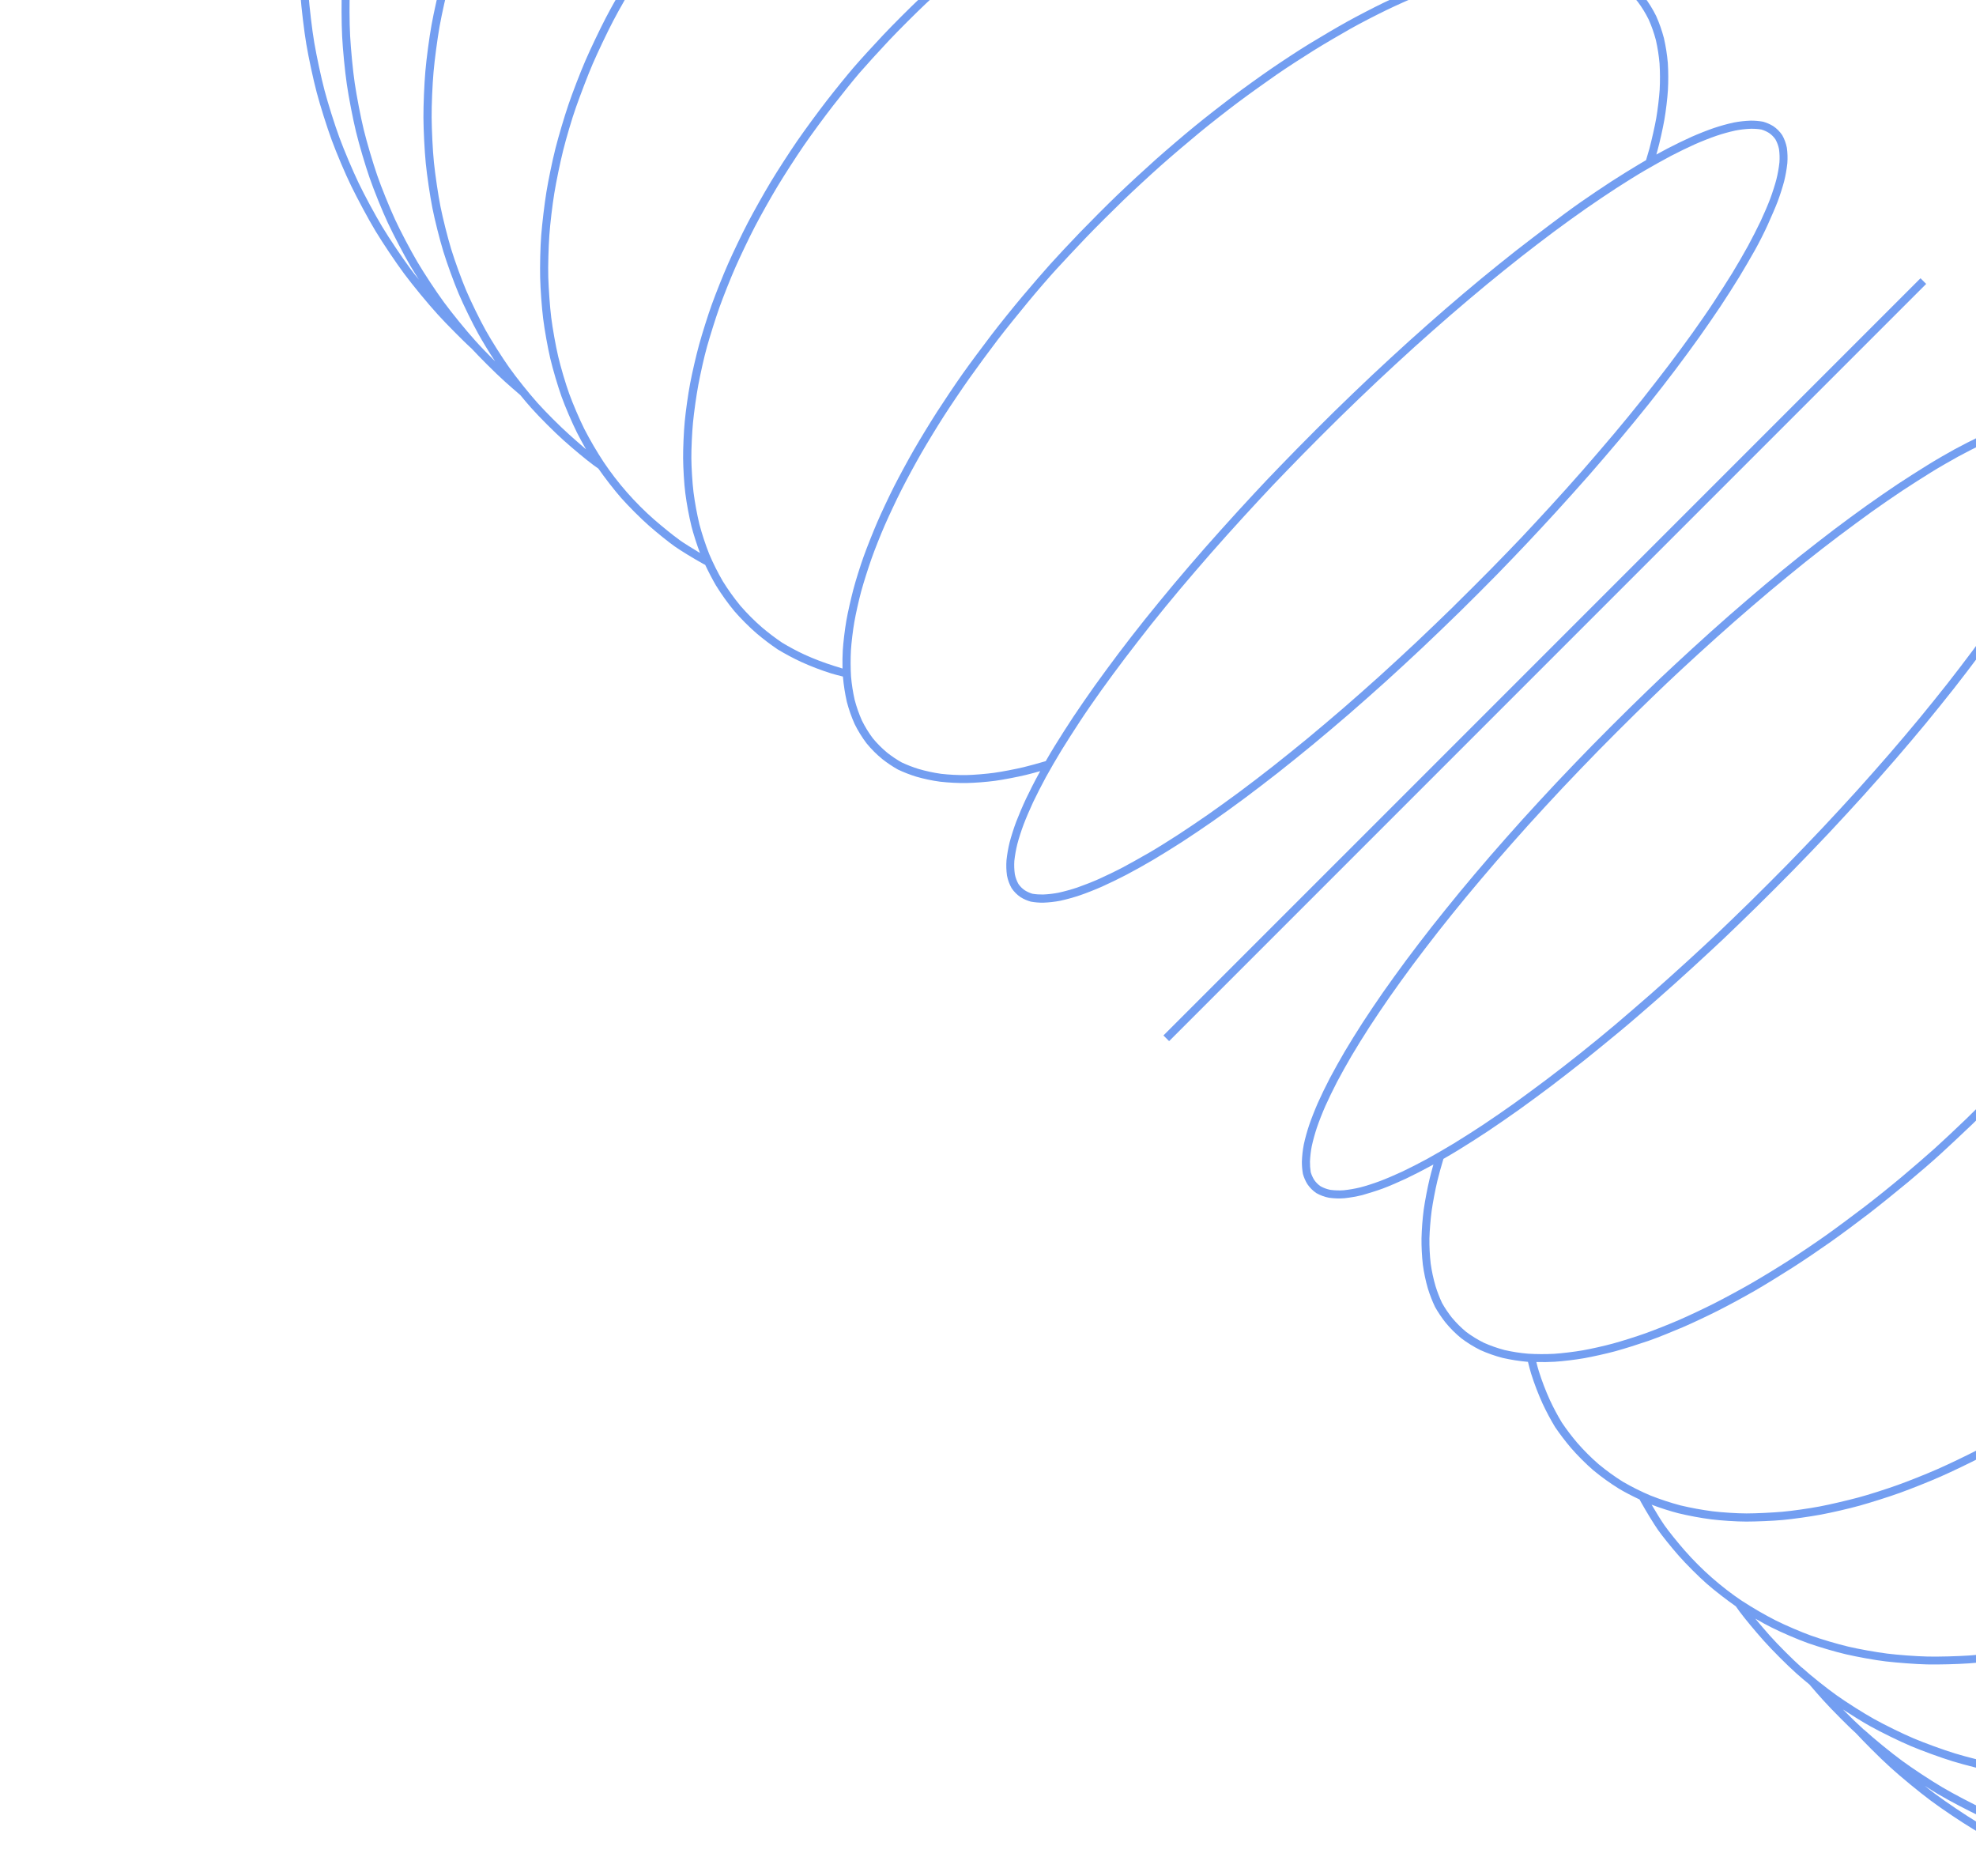 <svg width="375" height="356" viewBox="0 0 375 356" fill="none" xmlns="http://www.w3.org/2000/svg">
<g clip-path="url(#clip0_105_10077)">
<path d="M502.873 327.744C504.747 325.684 507.596 322.231 509.23 320.044C510.863 317.858 513.331 314.204 514.724 311.907C516.116 309.609 518.204 305.79 519.355 303.403C520.507 301.015 522.21 297.057 523.132 294.597C524.054 292.138 525.354 288.065 526.042 285.545C526.73 283.024 527.657 278.901 528.086 276.316C528.516 273.732 529.075 269.58 529.271 266.977C529.467 264.375 529.614 260.169 529.59 257.585C529.567 255 529.314 250.784 529.046 248.207C528.778 245.63 528.145 241.457 527.651 238.898C527.156 236.339 526.124 232.235 525.378 229.734C524.632 227.233 523.225 223.215 522.242 220.779C521.259 218.342 519.468 214.451 518.244 212.09C517.019 209.729 514.84 205.989 513.379 203.736C511.917 201.483 509.834 198.487 508.728 197.042C507.622 195.598 505.19 192.785 503.351 190.723C501.642 188.841 498.865 186.05 496.835 184.157C495.029 182.214 492.342 179.541 490.553 177.925C489.798 177.242 488.864 176.438 487.851 175.597C487.083 174.67 486.256 173.715 485.524 172.896C483.918 171.096 481.145 168.323 479.342 166.714C477.671 165.216 474.927 163.018 472.997 161.607C472.782 161.276 472.584 160.978 472.423 160.744C471.633 159.623 469.876 157.435 468.504 155.876C465.196 152.11 461.416 148.787 457.257 145.988C456.017 145.159 454.167 144.049 452.539 143.148C452.482 143.019 452.424 142.882 452.363 142.764C451.654 141.247 450.866 139.77 450.001 138.337C449.066 136.955 448.058 135.625 446.981 134.352C445.665 132.843 444.248 131.426 442.738 130.11C441.196 128.837 439.569 127.67 437.87 126.616C436.131 125.602 434.33 124.699 432.477 123.913C430.562 123.158 428.605 122.515 426.615 121.987L426.36 121.926C426.321 121.297 426.267 120.704 426.207 120.233C425.997 118.691 425.675 117.166 425.243 115.672C424.876 114.496 424.429 113.347 423.904 112.233C423.319 111.195 422.655 110.205 421.918 109.269C421.021 108.17 420.015 107.164 418.915 106.266C417.772 105.401 416.55 104.646 415.265 104.011C413.903 103.406 412.495 102.911 411.053 102.533C409.503 102.183 407.932 101.938 406.349 101.799C404.631 101.695 402.909 101.69 401.191 101.784C399.71 101.872 397.211 102.172 395.626 102.449C394.041 102.727 391.377 103.322 389.698 103.78L388.986 103.981C389.411 103.212 389.814 102.471 390.109 101.903C390.814 100.558 391.826 98.469 392.365 97.254C392.905 96.039 393.654 94.14 394.022 93.047C394.433 91.822 394.779 90.575 395.056 89.312C395.263 88.245 395.384 87.163 395.417 86.077C395.424 85.286 395.357 84.497 395.218 83.719C395.027 83.045 394.746 82.401 394.381 81.804C393.927 81.126 393.345 80.544 392.668 80.09C391.922 79.67 391.112 79.373 390.271 79.211C389.304 79.077 388.326 79.047 387.352 79.12C386.204 79.243 385.066 79.443 383.944 79.719C382.952 79.992 381.176 80.547 380.047 80.965C378.918 81.382 376.952 82.228 375.693 82.826C374.435 83.424 372.284 84.518 370.896 85.273C369.509 86.029 367.193 87.375 365.718 88.296C364.244 89.217 361.738 90.79 360.159 91.844C358.58 92.898 355.934 94.719 354.272 95.906C352.611 97.093 349.838 99.126 348.087 100.453C346.335 101.781 343.466 104.018 341.646 105.457C339.826 106.896 336.845 109.361 334.989 110.915C333.133 112.469 330.065 115.12 328.156 116.778C326.246 118.436 323.124 121.256 321.178 123.037C319.233 124.818 316.618 127.245 315.287 128.504C313.956 129.763 311.295 132.346 309.338 134.259C307.381 136.173 304.187 139.374 302.252 141.345C300.317 143.316 297.26 146.503 295.404 148.474C293.548 150.445 290.652 153.585 288.9 155.523C287.149 157.462 284.404 160.573 282.771 162.457C281.138 164.342 278.566 167.381 277.04 169.237C275.515 171.092 273.141 174.034 271.731 175.825C270.32 177.616 268.155 180.45 266.87 182.18C265.586 183.91 263.625 186.625 262.478 188.268C261.33 189.912 259.596 192.494 258.585 194.051C257.574 195.608 256.066 198.049 255.213 199.491C254.36 200.933 253.09 203.216 252.377 204.568C251.665 205.92 250.664 207.992 250.12 209.218C249.577 210.444 248.835 212.328 248.464 213.424C248.052 214.65 247.706 215.897 247.43 217.16C247.225 218.227 247.104 219.309 247.069 220.395C247.062 221.185 247.129 221.975 247.268 222.753C247.458 223.427 247.739 224.071 248.105 224.668C248.56 225.344 249.142 225.926 249.818 226.381C250.564 226.802 251.374 227.099 252.215 227.26C253.182 227.396 254.16 227.427 255.134 227.352C256.282 227.229 257.42 227.029 258.542 226.753C259.534 226.479 261.31 225.924 262.439 225.507C263.568 225.089 265.531 224.239 266.793 223.646C268.055 223.052 270.209 221.954 271.586 221.195C271.723 221.123 271.877 221.04 272.028 220.953C271.744 221.957 271.484 222.934 271.304 223.682C270.907 225.336 270.406 227.942 270.193 229.492C269.959 231.301 269.818 233.121 269.769 234.945C269.752 236.619 269.838 238.292 270.024 239.955C270.231 241.498 270.553 243.022 270.988 244.516C271.354 245.692 271.801 246.841 272.327 247.955C272.911 248.991 273.574 249.981 274.309 250.915C275.207 252.015 276.213 253.021 277.312 253.918C278.455 254.783 279.677 255.538 280.962 256.173C282.323 256.781 283.732 257.275 285.174 257.651C286.725 258.002 288.298 258.249 289.882 258.389L289.972 258.392C290.173 259.219 290.385 260.006 290.571 260.631C291.184 262.579 291.915 264.487 292.76 266.345C293.469 267.861 294.257 269.339 295.122 270.772C296.057 272.144 297.064 273.466 298.139 274.731C298.678 275.363 299.421 276.157 300.19 276.926C300.959 277.695 301.749 278.435 302.381 278.973C303.925 280.247 305.553 281.415 307.253 282.471C308.266 283.081 309.793 283.875 311.152 284.507L311.425 285.017C312.419 286.803 313.873 289.178 314.663 290.306C315.453 291.434 317.213 293.618 318.582 295.174C319.253 295.939 320.209 296.945 321.171 297.907C322.134 298.87 323.126 299.811 323.905 300.497C325.346 301.765 327.728 303.6 329.42 304.782C329.682 305.159 329.923 305.493 330.124 305.766C331.065 307.045 333.144 309.549 334.75 311.342C335.551 312.243 336.65 313.386 337.771 314.506C338.891 315.627 340.03 316.723 340.932 317.524C341.611 318.131 342.469 318.86 343.378 319.603C344.229 320.606 345.138 321.644 345.939 322.531C346.823 323.515 348.022 324.758 349.254 325.99C350.267 327.003 351.277 328.013 352.175 328.817C353.03 329.737 354.068 330.804 355.128 331.863C356.41 333.146 357.714 334.407 358.741 335.333C360.785 337.19 364.223 340.017 366.401 341.64C368.578 343.263 372.214 345.698 374.499 347.077C376.784 348.456 380.586 350.509 382.975 351.654C385.365 352.799 389.3 354.461 391.74 355.383C394.18 356.305 398.244 357.572 400.767 358.231C403.29 358.891 407.423 359.787 409.986 360.213C412.548 360.639 416.739 361.147 419.32 361.332C421.9 361.517 426.106 361.644 428.708 361.592C431.311 361.54 435.502 361.264 438.09 360.982C440.678 360.7 444.848 360.035 447.404 359.505C449.96 358.975 454.073 357.937 456.583 357.174C459.092 356.41 463.108 354.959 465.546 353.958C467.983 352.957 471.899 351.139 474.258 349.901C476.616 348.663 480.385 346.454 482.647 344.982C484.909 343.511 487.926 341.399 489.371 340.283C490.817 339.168 493.655 336.719 495.73 334.866C497.805 333.014 501.003 329.802 502.873 327.744ZM275.985 216.904C274.51 217.803 272.209 219.135 270.854 219.88C269.498 220.624 267.38 221.701 266.143 222.284C264.906 222.867 263.004 223.677 261.897 224.094C260.79 224.512 259.125 225.049 258.165 225.29C257.124 225.543 256.067 225.726 255.002 225.839C254.158 225.898 253.31 225.872 252.471 225.761C251.824 225.634 251.201 225.407 250.624 225.087C250.14 224.761 249.725 224.345 249.399 223.862C249.119 223.408 248.9 222.92 248.746 222.41C248.641 221.745 248.594 221.071 248.603 220.397C248.644 219.405 248.76 218.417 248.95 217.442C249.218 216.242 249.548 215.057 249.938 213.89C250.298 212.812 251.014 211.003 251.543 209.813C252.073 208.623 253.066 206.567 253.757 205.25C254.448 203.934 255.697 201.694 256.542 200.26C257.388 198.825 258.881 196.412 259.882 194.873C260.882 193.334 262.616 190.752 263.746 189.134C264.876 187.515 266.84 184.789 268.11 183.081C269.38 181.373 271.556 178.528 272.945 176.759C274.334 174.99 276.715 172.033 278.23 170.203C279.744 168.372 282.316 165.326 283.942 163.449C285.568 161.571 288.309 158.464 290.046 156.54C291.784 154.616 294.701 151.454 296.528 149.512C298.355 147.57 301.445 144.358 303.355 142.405C305.265 140.452 308.455 137.269 310.419 135.341C312.383 133.413 315.03 130.859 316.35 129.604C317.67 128.348 320.31 125.902 322.224 124.154C324.137 122.406 327.28 119.579 329.176 117.92C331.071 116.262 334.121 113.636 335.984 112.075C337.847 110.514 340.803 108.089 342.608 106.643C344.414 105.197 347.287 102.963 349.024 101.664C350.761 100.365 353.523 98.315 355.17 97.135C356.817 95.954 359.446 94.152 361.017 93.105C362.589 92.058 365.059 90.5 366.523 89.59C367.986 88.679 370.298 87.359 371.654 86.614C373.01 85.869 375.127 84.793 376.364 84.209C377.601 83.626 379.5 82.813 380.607 82.395C381.714 81.977 383.383 81.444 384.342 81.203C385.383 80.945 386.44 80.757 387.506 80.64C388.35 80.577 389.198 80.603 390.036 80.717C390.684 80.844 391.307 81.072 391.883 81.392C392.367 81.717 392.783 82.133 393.108 82.617C393.388 83.069 393.606 83.556 393.758 84.065C393.866 84.73 393.914 85.404 393.9 86.078C393.865 87.071 393.75 88.061 393.557 89.036C393.292 90.237 392.962 91.423 392.57 92.588C392.21 93.667 391.49 95.472 390.964 96.665C390.438 97.859 389.441 99.905 388.75 101.228C388.059 102.551 386.807 104.788 385.965 106.219C385.123 107.65 383.619 110.074 382.626 111.606C381.633 113.138 379.891 115.727 378.762 117.345C377.632 118.963 375.668 121.689 374.398 123.397C373.128 125.106 370.951 127.95 369.563 129.72C368.174 131.489 365.803 134.427 364.278 136.276C362.753 138.124 360.209 141.135 358.566 143.03C356.922 144.925 354.199 148.015 352.461 149.939C350.724 151.863 347.825 155.007 345.979 156.967C344.134 158.927 341.062 162.121 339.152 164.074C337.243 166.027 334.052 169.21 332.088 171.138C330.124 173.066 327.456 175.641 326.157 176.875C324.859 178.109 322.23 180.544 320.284 182.325C318.338 184.105 315.216 186.904 313.332 188.558C311.447 190.213 308.358 192.871 306.531 194.425C304.704 195.979 301.697 198.426 299.903 199.854C298.108 201.282 295.242 203.523 293.487 204.833C291.732 206.142 289.006 208.171 287.341 209.362C285.676 210.553 283.065 212.345 281.494 213.392C279.922 214.439 277.452 216.004 275.985 216.904ZM289.991 256.85C288.491 256.723 287.002 256.491 285.535 256.156C284.191 255.803 282.879 255.342 281.61 254.778C280.428 254.194 279.302 253.502 278.247 252.71C277.247 251.882 276.327 250.962 275.499 249.962C274.824 249.101 274.214 248.191 273.675 247.239C273.189 246.204 272.775 245.136 272.437 244.044C272.026 242.64 271.717 241.209 271.513 239.76C271.334 238.171 271.254 236.572 271.271 234.972C271.308 233.571 271.489 231.227 271.699 229.717C271.908 228.207 272.395 225.666 272.781 224.051C273.048 222.951 273.491 221.344 273.927 219.888C274.934 219.305 275.976 218.694 276.775 218.204C278.26 217.301 280.752 215.707 282.334 214.656C283.916 213.606 286.559 211.782 288.221 210.594C289.882 209.407 292.669 207.36 294.406 206.047C296.143 204.734 299.042 202.467 300.847 201.043C302.653 199.618 305.627 197.147 307.501 195.611C309.374 194.075 312.41 191.42 314.334 189.747C316.258 188.075 319.358 185.276 321.311 183.488C323.264 181.701 325.901 179.251 327.203 178.021C328.505 176.791 331.173 174.201 333.152 172.266C335.13 170.331 338.302 167.151 340.237 165.18C342.172 163.209 345.248 160.005 347.086 158.052C348.924 156.099 351.852 152.919 353.586 150.999C355.319 149.078 358.068 145.971 359.715 144.064C361.363 142.158 363.935 139.126 365.449 137.289C366.964 135.451 369.363 132.477 370.759 130.7C372.155 128.924 374.335 126.075 375.619 124.346C376.903 122.616 378.864 119.901 380.012 118.257C381.16 116.614 382.894 114.032 383.905 112.475C384.916 110.918 386.402 108.498 387.277 107.034C387.464 106.711 387.676 106.347 387.899 105.959C388.704 105.714 389.47 105.487 390.085 105.318C391.728 104.875 394.323 104.291 395.873 104.02C397.422 103.749 399.838 103.46 401.272 103.369C402.921 103.285 404.574 103.292 406.222 103.391C407.722 103.519 409.211 103.751 410.678 104.086C412.022 104.436 413.335 104.897 414.603 105.463C415.785 106.047 416.911 106.74 417.966 107.532C418.966 108.359 419.886 109.279 420.714 110.28C421.389 111.14 421.999 112.051 422.538 113.003C423.022 114.039 423.436 115.106 423.776 116.198C424.187 117.6 424.495 119.031 424.697 120.478C424.873 122.068 424.954 123.666 424.938 125.266C424.898 126.664 424.72 129.011 424.51 130.521C424.301 132.031 423.81 134.569 423.425 136.183C423.039 137.797 422.261 140.508 421.703 142.216C421.144 143.924 420.082 146.775 419.348 148.565C418.613 150.356 417.289 153.326 416.392 155.184C415.496 157.043 413.902 160.111 412.844 162.023C411.786 163.936 409.933 167.09 408.709 169.032C407.486 170.974 405.41 174.192 404.042 176.184C402.675 178.176 400.351 181.406 398.84 183.42C397.329 185.434 394.764 188.695 393.127 190.699C391.491 192.702 388.692 195.982 386.919 197.978C385.145 199.974 382.145 203.218 380.235 205.207C378.325 207.196 375.16 210.354 373.178 212.264C371.197 214.174 368.485 216.706 367.165 217.897C365.845 219.088 363.111 221.447 361.101 223.142C359.091 224.836 355.829 227.466 353.8 229.005C351.772 230.545 348.536 232.97 346.543 234.38C344.551 235.791 341.325 237.967 339.358 239.23C337.391 240.493 334.22 242.422 332.289 243.534C330.358 244.646 327.262 246.319 325.381 247.273C323.501 248.227 320.495 249.645 318.686 250.433C316.878 251.222 313.984 252.363 312.247 252.986C310.511 253.609 307.749 254.474 306.099 254.924C304.449 255.374 301.857 255.955 300.311 256.222C298.766 256.489 296.35 256.785 294.912 256.872C293.273 256.956 291.63 256.949 289.991 256.85ZM308.045 281.184C306.415 280.163 304.855 279.035 303.374 277.808C301.927 276.548 300.568 275.189 299.308 273.742C298.273 272.522 297.306 271.248 296.41 269.923C295.578 268.546 294.821 267.126 294.141 265.668C293.327 263.877 292.623 262.037 292.034 260.159C291.884 259.671 291.704 259.053 291.565 258.431C292.747 258.455 294.07 258.44 295.044 258.378C296.521 258.287 299.023 257.991 300.605 257.71C302.187 257.428 304.851 256.841 306.537 256.383C308.223 255.925 311.02 255.039 312.807 254.423C314.594 253.808 317.481 252.623 319.343 251.831C321.206 251.039 324.219 249.599 326.128 248.638C328.037 247.677 331.155 245.982 333.125 244.845C335.096 243.708 338.21 241.772 340.181 240.52C342.151 239.268 345.413 237.055 347.423 235.634C349.433 234.213 352.709 231.785 354.734 230.22C356.759 228.655 360.046 226 362.078 224.313C364.11 222.626 366.85 220.259 368.181 219.036C369.512 217.813 372.231 215.295 374.234 213.37C376.238 211.446 379.414 208.263 381.334 206.27C383.255 204.278 386.273 201.008 388.057 198.994C389.841 196.98 392.64 193.693 394.309 191.672C395.978 189.651 398.54 186.364 400.058 184.343C401.576 182.322 403.926 179.038 405.3 177.053C406.674 175.068 408.786 171.807 410.006 169.84C411.226 167.873 413.094 164.69 414.162 162.752C415.231 160.814 416.844 157.715 417.751 155.838C418.658 153.961 420 150.951 420.746 149.136C421.491 147.32 422.571 144.437 423.137 142.686C423.702 140.935 424.498 138.185 424.898 136.534C425.298 134.884 425.793 132.271 426.009 130.725C426.226 129.179 426.418 126.724 426.433 125.272C426.444 124.772 426.434 124.172 426.413 123.547C428.263 124.049 430.084 124.652 431.868 125.355C433.65 126.11 435.381 126.977 437.053 127.95C438.689 128.965 440.255 130.086 441.742 131.308C443.189 132.568 444.548 133.927 445.808 135.374C446.843 136.594 447.81 137.869 448.706 139.193C449.541 140.565 450.303 141.981 450.99 143.433C451.801 145.224 452.504 147.062 453.092 148.938C453.658 150.894 454.117 152.88 454.465 154.886C454.734 156.594 455.034 159.433 455.115 161.234C455.197 163.034 455.162 166.036 455.05 167.923C454.937 169.81 454.586 172.948 454.279 174.908C453.973 176.867 453.316 180.117 452.805 182.13C452.293 184.143 451.349 187.479 450.668 189.554C449.987 191.628 448.72 195.022 447.852 197.118C446.985 199.214 445.451 202.63 444.389 204.77C443.328 206.909 441.496 210.343 440.283 212.468C439.07 214.593 436.933 218.038 435.541 220.149C434.148 222.26 431.73 225.69 430.194 227.751C428.658 229.812 425.956 233.21 424.233 235.257C422.51 237.303 419.564 240.601 417.683 242.597C415.802 244.593 412.633 247.755 410.633 249.647C408.633 251.539 405.904 254.017 404.541 255.186C403.177 256.356 400.387 258.622 398.304 260.237C396.222 261.852 392.82 264.356 390.72 265.803C388.62 267.249 385.179 269.469 383.053 270.747C380.928 272.024 377.484 273.967 375.359 275.072C373.233 276.177 369.796 277.826 367.686 278.751C365.575 279.676 362.17 281.04 360.085 281.782C358 282.524 354.67 283.605 352.61 284.149C350.55 284.693 347.297 285.468 345.309 285.839C343.321 286.211 340.165 286.673 338.238 286.84C336.311 287.006 333.274 287.156 331.455 287.157C329.636 287.158 326.725 286.959 324.989 286.748C322.948 286.481 320.921 286.109 318.919 285.634C316.998 285.122 315.108 284.5 313.259 283.772C311.462 283.016 309.716 282.147 308.03 281.169L308.045 281.184ZM330.675 303.814C326.622 301.092 322.939 297.857 319.718 294.188C318.375 292.658 316.669 290.534 315.904 289.446C315.311 288.602 314.31 286.995 313.441 285.501C315 286.096 317.077 286.756 318.497 287.119C320.568 287.615 322.664 288.004 324.776 288.283C326.555 288.501 329.517 288.707 331.411 288.702C333.305 288.698 336.407 288.577 338.363 288.396C340.318 288.215 343.554 287.753 345.574 287.378C347.594 287.002 350.912 286.242 352.998 285.658C355.083 285.074 358.484 284.001 360.598 283.238C362.712 282.474 366.16 281.102 368.306 280.156C370.453 279.209 373.926 277.546 376.08 276.42C378.234 275.293 381.715 273.343 383.854 272.051C385.994 270.759 389.475 268.514 391.6 267.049C393.725 265.585 397.156 263.074 399.26 261.437C401.364 259.8 404.176 257.519 405.55 256.34C406.924 255.16 409.686 252.649 411.696 250.746C413.707 248.843 416.901 245.657 418.804 243.639C420.707 241.621 423.671 238.305 425.419 236.234C427.167 234.162 429.854 230.771 431.434 228.66C433.013 226.549 435.438 223.104 436.845 220.971C438.252 218.839 440.4 215.354 441.634 213.208C442.868 211.061 444.733 207.573 445.805 205.444C446.878 203.316 448.436 199.825 449.315 197.696C450.193 195.568 451.468 192.13 452.163 190.027C452.858 187.924 453.835 184.548 454.339 182.492C454.844 180.435 455.511 177.132 455.828 175.133C456.146 173.134 456.493 169.935 456.613 168.005C456.733 166.074 456.757 162.998 456.675 161.154C456.594 159.31 456.297 156.373 456.014 154.63C455.654 152.559 455.181 150.508 454.599 148.488C454.34 147.633 453.949 146.53 453.537 145.455C454.607 146.087 455.657 146.733 456.447 147.265C460.501 149.988 464.185 153.224 467.407 156.894C468.751 158.425 470.457 160.548 471.222 161.636C471.986 162.725 473.401 165.039 474.374 166.789C475.527 168.917 476.572 171.102 477.504 173.336C478.261 175.208 479.313 178.324 479.85 180.286C480.388 182.248 481.091 185.512 481.431 187.578C481.771 189.645 482.125 193.027 482.242 195.158C482.359 197.29 482.371 200.776 482.312 202.991C482.253 205.205 481.909 208.76 481.613 210.982C481.317 213.203 480.668 216.848 480.17 219.099C479.673 221.349 478.692 225.023 477.986 227.288C477.28 229.553 475.998 233.213 475.08 235.489C474.162 237.765 472.546 241.407 471.441 243.648C470.336 245.888 468.393 249.505 467.094 251.709C465.795 253.913 463.513 257.445 462.056 259.62C460.599 261.796 457.984 265.23 456.304 267.32C454.624 269.409 451.731 272.747 449.857 274.757C447.983 276.768 444.829 279.922 442.822 281.793C440.815 283.663 438.042 286.12 436.65 287.246C435.259 288.372 432.4 290.584 430.267 292.135C428.134 293.686 424.614 296.064 422.42 297.424C420.227 298.784 416.638 300.843 414.409 302.009C412.18 303.175 408.53 304.913 406.276 305.882C404.021 306.85 400.34 308.269 398.086 309.043C395.831 309.817 392.15 310.898 389.903 311.478C387.656 312.058 383.993 312.805 381.75 313.166C379.506 313.527 375.922 313.964 373.705 314.113C371.487 314.261 367.978 314.357 365.825 314.312C363.672 314.267 360.243 314.01 358.166 313.753C356.089 313.495 352.768 312.901 350.773 312.431C348.778 311.962 345.605 311.025 343.704 310.34C341.803 309.655 338.803 308.366 337.017 307.473C334.841 306.362 332.725 305.137 330.679 303.803L330.675 303.814ZM341.935 316.405C340.171 314.828 337.452 312.109 335.875 310.345C335.006 309.368 333.997 308.186 333.11 307.112C334.231 307.766 335.363 308.387 336.257 308.821C338.09 309.74 341.184 311.079 343.114 311.764C345.043 312.449 348.303 313.421 350.33 313.887C352.357 314.353 355.746 314.987 357.885 315.234C360.023 315.48 363.513 315.755 365.699 315.804C367.884 315.853 371.489 315.76 373.725 315.601C375.961 315.441 379.62 315.022 381.889 314.621C384.157 314.221 387.871 313.481 390.164 312.905C392.458 312.328 396.172 311.208 398.487 310.437C400.803 309.666 404.506 308.226 406.796 307.236C409.086 306.246 412.779 304.493 415.034 303.309C417.288 302.125 420.934 300.045 423.149 298.671C425.364 297.296 428.924 294.893 431.086 293.321C433.247 291.748 436.138 289.532 437.541 288.374C438.944 287.216 441.738 284.737 443.777 282.856C445.817 280.975 449 277.77 450.892 275.741C452.784 273.713 455.701 270.336 457.406 268.221C459.112 266.107 461.716 262.611 463.227 260.432C464.739 258.253 467.027 254.664 468.348 252.438C469.668 250.212 471.633 246.544 472.745 244.276C473.858 242.007 475.513 238.296 476.428 236.01C477.342 233.723 478.668 229.991 479.381 227.697C480.094 225.404 481.092 221.675 481.593 219.385C482.094 217.095 482.758 213.4 483.058 211.139C483.358 208.878 483.68 205.229 483.771 203.004C483.863 200.779 483.829 197.199 483.719 195.039C483.609 192.879 483.23 189.399 482.89 187.304C482.55 185.209 481.851 181.877 481.281 179.854C480.711 177.83 479.66 174.636 478.874 172.735C477.917 170.443 476.846 168.2 475.665 166.015L475.213 165.218C476.366 166.141 477.49 167.085 478.338 167.839C480.102 169.416 482.821 172.135 484.398 173.899C485.975 175.663 488.015 178.12 488.938 179.367C489.861 180.614 491.588 183.247 492.791 185.227C493.994 187.207 495.756 190.516 496.733 192.6C497.709 194.685 499.091 198.145 499.855 200.334C500.619 202.522 501.645 206.116 502.157 208.391C502.67 210.666 503.368 214.364 503.665 216.675C503.962 218.986 504.286 222.785 504.368 225.147C504.449 227.508 504.417 231.39 504.272 233.763C504.127 236.135 503.74 240.043 503.382 242.433C503.025 244.824 502.271 248.724 501.698 251.115C501.125 253.506 500.012 257.385 499.223 259.747C498.434 262.109 496.972 265.949 495.964 268.279C494.956 270.608 493.149 274.362 491.922 276.631C490.695 278.9 488.543 282.561 487.111 284.769C485.679 286.977 483.171 290.497 481.524 292.619C479.876 294.741 477.031 298.111 475.171 300.128C473.311 302.146 470.16 305.304 468.136 307.164C466.111 309.023 463.327 311.448 461.928 312.567C460.529 313.685 457.612 315.819 455.422 317.326C453.232 318.834 449.629 321.108 447.375 322.4C445.12 323.692 441.399 325.617 439.083 326.697C436.768 327.777 432.967 329.35 430.601 330.214C428.236 331.079 424.382 332.303 421.998 332.948C419.615 333.593 415.718 334.466 413.323 334.899C410.929 335.331 407.036 335.841 404.642 336.051C402.248 336.261 398.377 336.425 396.012 336.412C393.646 336.4 389.822 336.208 387.489 335.976C385.157 335.744 381.415 335.189 379.137 334.738C376.858 334.286 373.217 333.365 371.011 332.691C368.804 332.016 365.286 330.735 363.166 329.838C361.046 328.941 357.683 327.29 355.67 326.17C353.658 325.049 350.468 323.031 348.571 321.681C346.674 320.331 343.706 317.975 341.95 316.384L341.935 316.405ZM353.725 328.194C352.593 327.171 351.135 325.756 349.748 324.355C351.487 325.489 353.503 326.735 354.933 327.532C356.992 328.678 360.42 330.358 362.579 331.273C364.739 332.188 368.325 333.494 370.575 334.183C372.825 334.871 376.523 335.814 378.848 336.269C381.173 336.724 384.994 337.307 387.348 337.525C389.702 337.743 393.609 337.96 396.014 337.969C398.419 337.978 402.344 337.824 404.785 337.604C407.226 337.383 411.169 336.866 413.603 336.43C416.037 335.993 419.966 335.095 422.411 334.447C424.855 333.798 428.752 332.545 431.143 331.67C433.534 330.795 437.399 329.193 439.74 328.102C442.081 327.011 445.863 325.054 448.147 323.747C450.43 322.441 454.094 320.135 456.309 318.609C458.525 317.084 461.474 314.918 462.898 313.781C464.322 312.644 467.142 310.191 469.188 308.31C471.234 306.428 474.428 303.234 476.31 301.188C478.191 299.141 481.065 295.714 482.749 293.578C484.432 291.442 486.951 287.86 488.408 285.62C489.865 283.379 492.05 279.679 493.288 277.371C494.526 275.062 496.361 271.258 497.38 268.896C498.399 266.534 499.882 262.651 500.685 260.245C501.489 257.84 502.613 253.914 503.193 251.481C503.773 249.047 504.541 245.103 504.902 242.666C505.263 240.229 505.672 236.285 505.807 233.859C505.941 231.432 505.987 227.507 505.917 225.128C505.846 222.748 505.511 218.867 505.204 216.502C504.896 214.137 504.205 210.359 503.671 208.07C503.137 205.781 502.075 202.093 501.314 199.88C500.554 197.666 499.122 194.126 498.128 191.996C497.134 189.865 495.331 186.494 494.107 184.479C493.615 183.663 493.03 182.74 492.441 181.834C493.802 183.196 495.196 184.625 496.191 185.721C497.937 187.654 500.199 190.334 501.226 191.692C502.253 193.05 504.207 195.895 505.564 198.037C506.922 200.178 508.943 203.739 510.067 205.977C511.19 208.216 512.838 211.935 513.731 214.253C514.625 216.571 515.895 220.416 516.547 222.824C517.2 225.232 518.114 229.16 518.543 231.604C518.973 234.048 519.495 238.052 519.688 240.517C519.88 242.983 520.036 247.045 520.005 249.539C519.975 252.034 519.753 256.099 519.496 258.598C519.239 261.096 518.64 265.144 518.153 267.621C517.666 270.098 516.711 274.092 515.987 276.554C515.263 279.017 513.92 282.932 512.969 285.32C512.019 287.707 510.316 291.565 509.146 293.891C507.977 296.218 505.893 299.946 504.497 302.19C503.101 304.434 500.647 308.009 499.024 310.148C497.402 312.288 494.582 315.683 492.733 317.712C490.884 319.74 487.733 322.891 485.705 324.74C483.676 326.589 480.874 328.995 479.461 330.1C478.048 331.204 475.088 333.302 472.873 334.77C470.658 336.238 466.986 338.451 464.685 339.696C462.384 340.941 458.58 342.777 456.196 343.795C453.812 344.814 449.911 346.28 447.477 347.069C445.043 347.857 441.056 348.956 438.576 349.504C436.095 350.052 432.062 350.788 429.574 351.12C427.087 351.453 423.021 351.804 420.519 351.906C418.017 352.009 413.966 351.993 411.483 351.862C408.999 351.731 404.974 351.345 402.515 350.987C400.057 350.629 396.093 349.859 393.681 349.275C391.27 348.691 387.396 347.543 385.045 346.725C382.695 345.907 378.943 344.393 376.669 343.341C374.394 342.289 370.783 340.397 368.613 339.119C366.443 337.841 362.993 335.571 360.931 334.056C358.869 332.54 355.661 329.929 353.739 328.173L353.725 328.194ZM494.717 333.76C492.685 335.605 489.876 338.004 488.459 339.098C487.042 340.192 484.065 342.271 481.828 343.725C479.591 345.178 475.895 347.352 473.568 348.572C471.242 349.792 467.391 351.588 464.986 352.571C462.58 353.554 458.615 354.969 456.141 355.718C453.668 356.468 449.62 357.498 447.103 358.018C444.587 358.537 440.471 359.183 437.929 359.469C435.388 359.754 431.24 360.016 428.702 360.075C426.164 360.134 421.991 360.011 419.45 359.822C416.909 359.633 412.758 359.136 410.238 358.689C407.719 358.241 403.64 357.385 401.163 356.736C398.687 356.087 394.691 354.824 392.265 353.931C389.84 353.037 385.962 351.397 383.616 350.274C381.27 349.15 377.522 347.129 375.269 345.768C373.016 344.407 369.441 342.005 367.293 340.41C366.7 339.969 366.014 339.441 365.27 338.841C366.208 339.448 367.106 340.001 367.85 340.442C370.056 341.742 373.736 343.666 376.042 344.736C378.349 345.806 382.173 347.341 384.559 348.174C386.945 349.006 390.877 350.175 393.335 350.763C395.793 351.351 399.811 352.139 402.309 352.501C404.807 352.862 408.89 353.262 411.417 353.393C413.944 353.525 418.049 353.551 420.597 353.438C423.146 353.324 427.258 352.977 429.785 352.641C432.312 352.305 436.414 351.565 438.927 350.992C441.44 350.419 445.484 349.313 447.954 348.51C450.424 347.706 454.39 346.219 456.806 345.19C459.222 344.16 463.08 342.292 465.414 341.029C467.748 339.766 471.48 337.527 473.728 336.034C475.975 334.541 478.96 332.418 480.402 331.292C481.844 330.166 484.685 327.728 486.739 325.861C488.793 323.994 491.99 320.789 493.868 318.732C495.746 316.675 498.605 313.233 500.246 311.061C501.886 308.888 504.383 305.264 505.801 302.984C507.219 300.704 509.331 296.932 510.519 294.566C511.707 292.2 513.445 288.299 514.396 285.869C515.346 283.438 516.715 279.44 517.439 276.956C518.163 274.472 519.151 270.402 519.641 267.886C520.132 265.369 520.742 261.26 521.002 258.722C521.263 256.185 521.495 252.065 521.519 249.528C521.542 246.99 521.401 242.878 521.194 240.362C520.987 237.846 520.458 233.777 520.032 231.287C519.606 228.796 518.681 224.8 518.007 222.37C517.333 219.941 516.045 216.034 515.137 213.673C514.229 211.312 512.557 207.539 511.411 205.258C510.266 202.976 508.213 199.361 506.834 197.184L506.611 196.839C506.956 197.256 507.254 197.633 507.491 197.942C508.579 199.354 510.633 202.314 512.077 204.535C513.52 206.755 515.664 210.445 516.866 212.763C518.069 215.081 519.835 218.925 520.804 221.319C521.773 223.712 523.154 227.676 523.882 230.152C524.61 232.628 525.618 236.664 526.116 239.176C526.614 241.688 527.24 245.796 527.504 248.334C527.769 250.871 528.007 255.016 528.041 257.575C528.075 260.134 527.929 264.275 527.726 266.827C527.523 269.379 526.999 273.503 526.559 276.026C526.119 278.55 525.217 282.634 524.543 285.118C523.87 287.602 522.584 291.604 521.68 294.03C520.776 296.457 519.106 300.355 517.965 302.71C516.824 305.065 514.78 308.819 513.398 311.092C512.016 313.364 509.595 316.949 507.983 319.107C506.371 321.265 503.565 324.667 501.72 326.692C499.875 328.717 496.749 331.9 494.717 333.745L494.717 333.76Z" fill="#739EF1"/>
<path d="M365.543 53.872L364.466 52.795L220.794 196.466L221.872 197.543L365.543 53.872Z" fill="#739EF1"/>
<path d="M289.826 103.036C291.085 101.706 293.542 99.062 295.294 97.145C297.045 95.228 299.88 92.07 301.553 90.168C303.225 88.265 305.844 85.194 307.43 83.32C309.017 81.446 311.431 78.479 312.888 76.663C314.344 74.847 316.582 71.963 317.892 70.222C319.201 68.482 321.27 65.687 322.439 64.037C323.608 62.386 325.45 59.732 326.501 58.15C327.552 56.568 329.139 54.076 330.049 52.591C330.959 51.106 332.309 48.772 333.072 47.413C333.835 46.053 334.918 43.907 335.49 42.616C336.063 41.325 336.919 39.405 337.351 38.262C337.784 37.119 338.338 35.371 338.598 34.365C338.874 33.243 339.074 32.105 339.197 30.957C339.27 29.983 339.239 29.005 339.105 28.038C338.944 27.197 338.647 26.387 338.226 25.641C337.772 24.964 337.19 24.382 336.513 23.928C335.915 23.563 335.271 23.282 334.597 23.092C333.819 22.952 333.03 22.885 332.239 22.892C331.153 22.926 330.071 23.047 329.004 23.253C327.741 23.531 326.495 23.876 325.269 24.288C324.19 24.648 322.288 25.4 321.062 25.944C319.836 26.487 317.758 27.495 316.413 28.2C315.845 28.496 315.104 28.899 314.335 29.323L314.537 28.611C315.005 26.922 315.589 24.276 315.867 22.683C316.145 21.091 316.445 18.6 316.532 17.119C316.626 15.4 316.621 13.678 316.517 11.961C316.378 10.376 316.132 8.803 315.78 7.252C315.403 5.812 314.91 4.404 314.305 3.044C313.67 1.759 312.915 0.537 312.05 -0.606C311.153 -1.705 310.147 -2.712 309.047 -3.609C308.112 -4.346 307.121 -5.01 306.083 -5.595C304.969 -6.119 303.82 -6.567 302.644 -6.934C301.15 -7.366 299.625 -7.688 298.083 -7.897C297.613 -7.958 297.02 -8.012 296.391 -8.051L296.33 -8.306C295.801 -10.296 295.158 -12.253 294.403 -14.167C293.617 -16.02 292.714 -17.822 291.7 -19.561C290.642 -21.248 289.473 -22.863 288.199 -24.393C286.883 -25.903 285.466 -27.32 283.957 -28.635C282.684 -29.713 281.354 -30.721 279.972 -31.656C278.538 -32.521 277.059 -33.311 275.542 -34.022C275.427 -34.079 275.29 -34.136 275.161 -34.194C274.26 -35.814 273.136 -37.658 272.321 -38.911C269.522 -43.071 266.199 -46.851 262.433 -50.159C260.874 -51.531 258.686 -53.288 257.565 -54.078C257.324 -54.246 257.026 -54.444 256.702 -54.652C255.295 -56.585 253.093 -59.326 251.595 -60.997C249.986 -62.8 247.213 -65.573 245.413 -67.179C244.598 -67.908 243.646 -68.73 242.712 -69.506C241.886 -70.505 241.067 -71.453 240.384 -72.208C238.768 -73.997 236.095 -76.683 234.152 -78.49C232.259 -80.52 229.454 -83.311 227.586 -85.006C225.542 -86.863 222.707 -89.273 221.267 -90.383C219.826 -91.493 216.822 -93.576 214.573 -95.034C212.324 -96.491 208.569 -98.678 206.219 -99.898C203.869 -101.119 199.963 -102.917 197.53 -103.897C195.098 -104.877 191.076 -106.287 188.575 -107.033C186.074 -107.779 181.962 -108.797 179.411 -109.306C176.859 -109.814 172.693 -110.441 170.102 -110.701C167.51 -110.962 163.316 -111.214 160.724 -111.245C158.133 -111.276 153.963 -111.151 151.371 -110.923C148.78 -110.695 144.592 -110.185 142.032 -109.738C139.473 -109.29 135.324 -108.374 132.804 -107.693C130.284 -107.012 126.218 -105.705 123.751 -104.783C121.285 -103.861 117.337 -102.169 114.949 -101.01C112.562 -99.852 108.743 -97.771 106.442 -96.375C104.141 -94.979 100.498 -92.514 98.304 -90.881C96.11 -89.248 92.665 -86.399 90.604 -84.525C88.543 -82.651 85.346 -79.453 83.475 -77.396C81.605 -75.339 79.177 -72.487 78.058 -71.037C76.939 -69.588 74.834 -66.578 73.359 -64.312C71.884 -62.047 69.678 -58.289 68.44 -55.923C67.202 -53.557 65.37 -49.642 64.383 -47.211C63.397 -44.781 61.949 -40.747 61.167 -38.248C60.386 -35.75 59.362 -31.63 58.836 -29.07C58.309 -26.511 57.653 -22.34 57.36 -19.756C57.067 -17.171 56.798 -12.966 56.75 -10.374C56.701 -7.782 56.817 -3.566 57.009 -0.985C57.202 1.595 57.699 5.782 58.128 8.349C58.558 10.915 59.443 15.044 60.11 17.567C60.777 20.09 62.054 24.137 62.958 26.595C63.862 29.053 65.528 32.998 66.687 35.359C67.847 37.72 69.882 41.547 71.264 43.835C72.647 46.124 75.082 49.753 76.701 51.934C78.321 54.114 81.147 57.545 83.008 59.593C83.935 60.62 85.195 61.924 86.478 63.207C87.537 64.266 88.594 65.322 89.524 66.159C90.339 67.039 91.334 68.063 92.351 69.08C93.579 70.308 94.826 71.512 95.81 72.395C96.698 73.196 97.736 74.105 98.738 74.956C99.481 75.865 100.211 76.724 100.818 77.403C101.619 78.304 102.718 79.447 103.835 80.564C104.952 81.681 106.098 82.784 107 83.585C108.792 85.19 111.296 87.27 112.575 88.211C112.848 88.412 113.182 88.652 113.56 88.914C114.737 90.61 116.576 92.989 117.844 94.429C118.516 95.194 119.471 96.2 120.434 97.163C121.397 98.126 122.385 99.063 123.168 99.753C124.723 101.121 126.911 102.877 128.036 103.671C129.16 104.465 131.539 105.915 133.325 106.91L133.835 107.183C134.47 108.537 135.271 110.057 135.874 111.085C136.927 112.785 138.093 114.413 139.364 115.957C139.903 116.589 140.643 117.379 141.412 118.148C142.181 118.917 142.974 119.66 143.607 120.199C144.88 121.276 146.21 122.284 147.591 123.219C149.024 124.084 150.502 124.873 152.018 125.581C153.876 126.426 155.784 127.157 157.732 127.77C158.357 127.957 159.144 128.168 159.971 128.369L159.974 128.459C160.114 130.043 160.361 131.616 160.711 133.167C161.088 134.609 161.582 136.018 162.19 137.379C162.825 138.664 163.58 139.887 164.445 141.029C165.342 142.129 166.348 143.135 167.448 144.032C168.382 144.768 169.372 145.43 170.408 146.015C171.522 146.54 172.671 146.987 173.847 147.353C175.341 147.788 176.865 148.111 178.408 148.317C180.071 148.504 181.744 148.589 183.418 148.573C185.242 148.524 187.062 148.382 188.871 148.148C190.421 147.935 193.027 147.434 194.681 147.038C195.429 146.857 196.403 146.601 197.409 146.313C197.323 146.464 197.24 146.619 197.168 146.756C196.398 148.144 195.315 150.283 194.717 151.549C194.12 152.814 193.288 154.767 192.856 155.903C192.424 157.039 191.869 158.793 191.61 159.8C191.334 160.921 191.134 162.06 191.011 163.208C190.936 164.181 190.967 165.16 191.103 166.126C191.264 166.968 191.561 167.777 191.982 168.523C192.437 169.2 193.019 169.781 193.695 170.237C194.292 170.602 194.936 170.884 195.61 171.073C196.388 171.213 197.178 171.28 197.968 171.273C199.054 171.237 200.136 171.116 201.203 170.911C202.466 170.635 203.713 170.29 204.939 169.877C206.017 169.517 207.919 168.765 209.145 168.221C210.371 167.677 212.453 166.666 213.794 165.964C215.136 165.262 217.405 163.999 218.872 163.128C220.339 162.258 222.755 160.761 224.312 159.757C225.869 158.753 228.466 156.997 230.095 155.864C231.724 154.731 234.468 152.748 236.183 151.471C237.898 150.194 240.761 148.007 242.538 146.611C244.314 145.215 247.285 142.819 249.126 141.301C250.968 139.783 254.017 137.2 255.906 135.571C257.794 133.941 260.887 131.2 262.84 129.441C264.793 127.682 267.94 124.772 269.889 122.938C271.838 121.103 275.043 118.021 277.018 116.089C278.992 114.158 282.168 110.974 284.103 109.003C286.039 107.032 288.567 104.36 289.826 103.036ZM77.92 51.038C76.326 48.889 73.92 45.311 72.562 43.062C71.205 40.812 69.184 37.065 68.057 34.715C66.93 32.365 65.29 28.487 64.4 26.065C63.51 23.643 62.251 19.651 61.595 17.167C60.939 14.684 60.072 10.608 59.642 8.092C59.212 5.577 58.737 1.433 58.541 -1.101C58.345 -3.635 58.24 -7.791 58.288 -10.353C58.336 -12.916 58.605 -17.05 58.894 -19.581C59.184 -22.111 59.815 -26.249 60.345 -28.755C60.875 -31.261 61.888 -35.327 62.645 -37.793C63.401 -40.259 64.823 -44.246 65.792 -46.637C66.76 -49.028 68.571 -52.893 69.791 -55.22C71.011 -57.546 73.184 -61.25 74.638 -63.48C76.092 -65.709 78.171 -68.686 79.265 -70.111C80.359 -71.535 82.765 -74.329 84.603 -76.368C86.441 -78.408 89.599 -81.551 91.631 -83.397C93.663 -85.242 97.055 -88.044 99.216 -89.66C101.378 -91.275 104.97 -93.696 107.232 -95.075C109.494 -96.453 113.258 -98.5 115.613 -99.641C117.969 -100.782 121.862 -102.449 124.293 -103.357C126.723 -104.264 130.725 -105.557 133.205 -106.22C135.686 -106.883 139.77 -107.799 142.297 -108.235C144.824 -108.672 148.948 -109.196 151.496 -109.402C154.045 -109.609 158.196 -109.745 160.749 -109.718C163.301 -109.69 167.445 -109.445 169.989 -109.181C172.534 -108.916 176.635 -108.29 179.147 -107.792C181.659 -107.294 185.695 -106.28 188.172 -105.559C190.648 -104.838 194.601 -103.446 197.005 -102.48C199.409 -101.515 203.236 -99.746 205.56 -98.543C207.885 -97.34 211.557 -95.2 213.789 -93.753C216.02 -92.306 218.97 -90.256 220.381 -89.168C220.69 -88.93 221.068 -88.632 221.484 -88.288L221.139 -88.51C218.962 -89.889 215.34 -91.943 213.066 -93.088C210.791 -94.233 207.011 -95.906 204.65 -96.813C202.289 -97.721 198.39 -99.009 195.953 -99.683C193.517 -100.357 189.524 -101.264 187.037 -101.708C184.55 -102.152 180.488 -102.675 177.961 -102.871C175.435 -103.067 171.334 -103.226 168.796 -103.195C166.258 -103.165 162.132 -102.939 159.601 -102.679C157.07 -102.418 152.968 -101.794 150.438 -101.318C147.907 -100.842 143.852 -99.84 141.367 -99.115C138.883 -98.391 134.889 -97.026 132.455 -96.072C130.021 -95.118 126.123 -93.376 123.757 -92.195C121.391 -91.015 117.616 -88.892 115.34 -87.478C113.063 -86.064 109.435 -83.57 107.263 -81.922C105.091 -80.275 101.649 -77.415 99.592 -75.544C97.534 -73.674 94.34 -70.473 92.463 -68.415C90.585 -66.358 88.157 -63.521 87.031 -62.079C85.905 -60.636 83.779 -57.641 82.289 -55.404C80.799 -53.167 78.554 -49.428 77.294 -47.09C76.035 -44.753 74.152 -40.881 73.137 -38.479C72.122 -36.077 70.613 -32.097 69.814 -29.631C69.014 -27.165 67.901 -23.113 67.331 -20.604C66.762 -18.094 66.026 -13.996 65.683 -11.462C65.339 -8.927 64.988 -4.812 64.886 -2.274C64.783 0.264 64.802 4.383 64.93 6.906C65.058 9.43 65.458 13.52 65.823 16.014C66.188 18.509 66.965 22.537 67.56 24.988C68.155 27.439 69.317 31.378 70.15 33.764C70.982 36.151 72.511 39.96 73.602 42.281C74.693 44.602 76.596 48.267 77.895 50.474C78.337 51.217 78.89 52.116 79.497 53.053C78.89 52.317 78.362 51.631 77.92 51.038ZM90.165 64.599C88.419 62.666 85.776 59.419 84.26 57.356C82.745 55.294 80.479 51.849 79.197 49.675C77.915 47.501 76.013 43.901 74.968 41.633C73.924 39.366 72.388 35.593 71.584 33.257C70.781 30.921 69.622 27.029 69.034 24.621C68.446 22.213 67.687 18.238 67.322 15.787C66.957 13.336 66.585 9.296 66.447 6.819C66.308 4.343 66.297 0.281 66.403 -2.217C66.508 -4.716 66.856 -8.777 67.189 -11.272C67.521 -13.767 68.246 -17.797 68.805 -20.274C69.364 -22.751 70.466 -26.734 71.24 -29.175C72.015 -31.616 73.513 -35.535 74.513 -37.894C75.514 -40.253 77.368 -44.082 78.613 -46.383C79.858 -48.684 82.068 -52.359 83.539 -54.571C85.011 -56.783 87.105 -59.739 88.209 -61.159C89.314 -62.58 91.713 -65.381 93.569 -67.403C95.425 -69.424 98.569 -72.582 100.597 -74.431C102.626 -76.28 105.992 -79.107 108.161 -80.722C110.329 -82.338 113.875 -84.799 116.119 -86.195C118.363 -87.591 122.084 -89.675 124.418 -90.844C126.751 -92.014 130.591 -93.728 132.989 -94.667C135.388 -95.607 139.332 -96.957 141.773 -97.667C144.214 -98.377 148.226 -99.35 150.706 -99.833C153.187 -100.317 157.235 -100.923 159.729 -101.176C162.224 -101.43 166.289 -101.659 168.788 -101.686C171.286 -101.712 175.333 -101.571 177.81 -101.368C180.286 -101.165 184.279 -100.653 186.723 -100.224C189.167 -99.794 193.095 -98.887 195.503 -98.227C197.911 -97.567 201.745 -96.301 204.074 -95.411C206.403 -94.521 210.107 -92.874 212.35 -91.747C214.592 -90.62 218.153 -88.598 220.29 -87.244C222.428 -85.891 225.277 -83.941 226.635 -82.906C227.993 -81.872 230.659 -79.602 232.606 -77.871C233.572 -76.998 234.801 -75.813 236.008 -74.606L236.493 -74.121C235.598 -74.699 234.675 -75.284 233.848 -75.787C231.833 -77.011 228.455 -78.814 226.331 -79.808C224.208 -80.802 220.664 -82.23 218.447 -82.995C216.23 -83.759 212.557 -84.813 210.257 -85.351C207.957 -85.888 204.183 -86.576 201.825 -86.884C199.468 -87.191 195.611 -87.516 193.199 -87.597C190.787 -87.678 186.884 -87.639 184.468 -87.487C182.053 -87.334 178.095 -86.94 175.661 -86.583C173.227 -86.225 169.269 -85.457 166.846 -84.873C164.423 -84.289 160.483 -83.165 158.081 -82.365C155.68 -81.566 151.797 -80.082 149.431 -79.06C147.065 -78.038 143.265 -76.206 140.956 -74.968C138.648 -73.73 134.944 -71.542 132.707 -70.088C130.471 -68.635 126.896 -66.094 124.749 -64.429C122.602 -62.763 119.185 -59.871 117.139 -57.99C115.092 -56.109 111.899 -52.915 110.017 -50.868C108.136 -48.822 105.679 -45.998 104.546 -44.578C103.413 -43.157 101.243 -40.198 99.718 -37.99C98.192 -35.782 95.889 -32.114 94.583 -29.83C93.277 -27.547 91.305 -23.757 90.225 -21.42C89.145 -19.083 87.532 -15.222 86.657 -12.823C85.782 -10.425 84.536 -6.514 83.88 -4.091C83.224 -1.668 82.338 2.28 81.897 4.717C81.457 7.154 80.933 11.105 80.723 13.535C80.513 15.965 80.345 19.905 80.358 22.306C80.371 24.707 80.566 28.599 80.802 30.972C81.037 33.344 81.599 37.157 82.058 39.472C82.516 41.786 83.456 45.502 84.144 47.745C84.833 49.987 86.139 53.581 87.054 55.741C87.969 57.9 89.649 61.328 90.795 63.387C91.592 64.817 92.812 66.844 93.972 68.572C92.597 67.203 91.167 65.731 90.165 64.599ZM108.014 82.448C106.25 80.871 103.531 78.152 101.954 76.388C100.377 74.624 97.993 71.642 96.646 69.742C95.299 67.841 93.281 64.658 92.157 62.642C91.034 60.626 89.39 57.263 88.489 55.147C87.588 53.03 86.311 49.508 85.636 47.302C84.962 45.095 84.041 41.447 83.589 39.176C83.138 36.905 82.59 33.142 82.351 30.823C82.112 28.505 81.935 24.652 81.915 22.301C81.894 19.95 82.066 16.065 82.276 13.671C82.486 11.277 83.003 7.383 83.428 4.989C83.854 2.595 84.73 -1.298 85.379 -3.686C86.027 -6.073 87.252 -9.934 88.112 -12.289C88.973 -14.644 90.564 -18.469 91.63 -20.77C92.695 -23.072 94.635 -26.808 95.927 -29.062C97.219 -31.317 99.493 -34.927 101.001 -37.11C102.508 -39.293 104.656 -42.202 105.76 -43.615C106.865 -45.029 109.3 -47.802 111.163 -49.823C113.026 -51.844 116.174 -54.999 118.199 -56.858C120.223 -58.718 123.575 -61.553 125.708 -63.211C127.841 -64.87 131.354 -67.363 133.558 -68.798C135.763 -70.234 139.423 -72.393 141.696 -73.609C143.968 -74.826 147.722 -76.64 150.048 -77.651C152.375 -78.663 156.211 -80.121 158.58 -80.91C160.949 -81.699 164.803 -82.823 167.212 -83.385C169.621 -83.948 173.496 -84.712 175.894 -85.07C178.292 -85.427 182.181 -85.81 184.575 -85.934C186.969 -86.058 190.822 -86.111 193.177 -86.03C195.531 -85.949 199.334 -85.628 201.648 -85.327C203.963 -85.027 207.675 -84.335 209.932 -83.819C212.189 -83.303 215.808 -82.26 217.99 -81.517C220.171 -80.774 223.632 -79.371 225.723 -78.395C227.814 -77.418 231.116 -75.649 233.096 -74.453C235.076 -73.257 237.684 -71.512 238.927 -70.6C240.171 -69.688 242.617 -67.63 244.395 -66.06C245.275 -65.273 246.396 -64.196 247.492 -63.1C248.587 -62.005 249.665 -60.884 250.455 -60C251.245 -59.117 252.154 -58.028 253.077 -56.875L252.279 -57.327C250.1 -58.511 247.862 -59.584 245.574 -60.543C243.659 -61.315 240.468 -62.398 238.459 -62.947C236.45 -63.496 233.104 -64.223 231.005 -64.56C228.906 -64.896 225.441 -65.268 223.27 -65.388C221.099 -65.509 217.534 -65.536 215.305 -65.441C213.076 -65.346 209.435 -65.031 207.174 -64.709C204.913 -64.388 201.203 -63.767 198.927 -63.245C196.651 -62.722 192.916 -61.745 190.615 -61.032C188.314 -60.319 184.593 -58.997 182.303 -58.079C180.013 -57.161 176.306 -55.516 174.037 -54.397C171.768 -53.277 168.093 -51.327 165.875 -49.999C163.656 -48.671 160.053 -46.39 157.881 -44.879C155.709 -43.368 152.206 -40.756 150.091 -39.058C147.977 -37.36 144.603 -34.432 142.571 -32.543C140.539 -30.655 137.349 -27.457 135.457 -25.429C133.565 -23.4 131.09 -20.602 129.939 -19.192C128.787 -17.783 126.564 -14.891 124.992 -12.737C123.42 -10.583 121.024 -7.016 119.642 -4.801C118.26 -2.586 116.166 1.075 115.003 3.315C113.841 5.555 112.063 9.266 111.076 11.553C110.09 13.839 108.657 17.564 107.875 19.861C107.094 22.159 105.988 25.887 105.408 28.184C104.827 30.482 104.059 34.188 103.691 36.46C103.323 38.732 102.889 42.398 102.712 44.623C102.534 46.849 102.46 50.457 102.509 52.65C102.558 54.843 102.814 58.343 103.079 60.464C103.343 62.584 103.949 65.974 104.429 68.015C104.909 70.056 105.871 73.305 106.567 75.253C107.263 77.201 108.591 80.277 109.51 82.109C109.955 82.993 110.576 84.125 111.218 85.257C110.162 84.337 108.98 83.328 108.014 82.448ZM128.913 102.42C127.825 101.655 125.709 99.934 124.171 98.605C120.502 95.385 117.267 91.702 114.545 87.648C113.219 85.627 111.999 83.538 110.89 81.389C109.996 79.603 108.708 76.603 108.023 74.702C107.337 72.801 106.401 69.628 105.932 67.633C105.462 65.638 104.871 62.321 104.61 60.24C104.349 58.159 104.118 54.712 104.051 52.581C103.984 50.449 104.105 46.88 104.25 44.702C104.395 42.523 104.833 38.889 105.197 36.657C105.562 34.424 106.319 30.764 106.885 28.503C107.451 26.242 108.528 22.55 109.32 20.321C110.112 18.091 111.506 14.385 112.481 12.13C113.457 9.876 115.199 6.216 116.354 3.997C117.51 1.779 119.579 -1.828 120.939 -4.014C122.299 -6.201 124.67 -9.728 126.228 -11.861C127.786 -13.993 129.973 -16.863 131.117 -18.244C132.261 -19.625 134.707 -22.387 136.57 -24.416C138.433 -26.444 141.599 -29.581 143.606 -31.451C145.612 -33.322 148.954 -36.21 151.043 -37.898C153.133 -39.585 156.589 -42.157 158.743 -43.65C160.897 -45.143 164.442 -47.403 166.654 -48.688C168.865 -49.972 172.457 -51.941 174.669 -53.038C176.88 -54.136 180.569 -55.77 182.827 -56.678C185.085 -57.585 188.766 -58.882 191.028 -59.584C193.289 -60.286 196.963 -61.266 199.217 -61.767C201.471 -62.269 205.109 -62.918 207.335 -63.211C209.56 -63.503 213.144 -63.818 215.325 -63.91C217.507 -64.001 221.016 -63.974 223.14 -63.857C225.264 -63.74 228.664 -63.368 230.72 -63.046C232.776 -62.724 236.061 -62.022 238.012 -61.466C239.964 -60.91 243.09 -59.877 244.959 -59.116C247.209 -58.193 249.41 -57.154 251.552 -56.004C253.302 -55.031 255.623 -53.609 256.705 -52.851C257.786 -52.094 259.913 -50.362 261.447 -49.037C262.212 -48.365 263.171 -47.45 264.109 -46.512C265.046 -45.575 265.962 -44.615 266.63 -43.854C268.207 -42.006 269.684 -40.075 271.055 -38.07C271.586 -37.279 272.233 -36.23 272.865 -35.159C271.79 -35.572 270.687 -35.963 269.832 -36.221C267.811 -36.804 265.761 -37.276 263.69 -37.637C261.954 -37.934 259.014 -38.22 257.166 -38.298C255.319 -38.376 252.249 -38.352 250.315 -38.236C248.381 -38.119 245.185 -37.761 243.187 -37.451C241.188 -37.141 237.888 -36.463 235.828 -35.962C233.768 -35.461 230.396 -34.481 228.293 -33.786C226.189 -33.091 222.738 -31.823 220.624 -30.938C218.51 -30.052 215.018 -28.486 212.875 -27.428C210.732 -26.37 207.244 -24.505 205.112 -23.257C202.98 -22.008 199.481 -19.874 197.349 -18.467C195.216 -17.061 191.767 -14.632 189.66 -13.056C187.553 -11.481 184.151 -8.782 182.086 -7.041C180.022 -5.3 176.709 -2.347 174.681 -0.426C172.652 1.494 169.476 4.663 167.574 6.681C165.671 8.699 163.164 11.45 161.98 12.828C160.797 14.205 158.509 17.017 156.883 19.118C155.257 21.218 152.727 24.659 151.27 26.777C149.813 28.896 147.561 32.377 146.269 34.523C144.977 36.67 143.019 40.151 141.9 42.297C140.781 44.444 139.114 47.921 138.164 50.071C137.214 52.221 135.846 55.666 135.082 57.779C134.319 59.894 133.256 63.291 132.683 65.365C132.11 67.44 131.346 70.769 130.964 72.789C130.581 74.809 130.13 78.041 129.945 80C129.761 81.959 129.622 85.072 129.639 86.952C129.656 88.832 129.826 91.794 130.059 93.587C130.337 95.699 130.726 97.795 131.223 99.866C131.585 101.286 132.252 103.37 132.841 104.922C131.353 104.025 129.754 103.03 128.903 102.43L128.913 102.42ZM158.185 126.311C156.308 125.722 154.468 125.018 152.677 124.204C151.219 123.525 149.799 122.767 148.422 121.935C147.097 121.039 145.823 120.072 144.603 119.037C143.156 117.777 141.797 116.418 140.537 114.971C139.318 113.491 138.199 111.932 137.186 110.304C136.212 108.631 135.344 106.898 134.587 105.115C133.859 103.266 133.238 101.376 132.726 99.455C132.25 97.452 131.878 95.426 131.612 93.385C131.401 91.649 131.216 88.752 131.203 86.919C131.189 85.085 131.339 82.019 131.52 80.136C131.701 78.252 132.148 75.046 132.52 73.065C132.892 71.084 133.613 67.762 134.182 65.756C134.751 63.75 135.803 60.356 136.548 58.282C137.294 56.207 138.651 52.788 139.58 50.681C140.509 48.574 142.161 45.126 143.258 43.008C144.356 40.89 146.31 37.428 147.584 35.313C148.858 33.199 151.081 29.754 152.528 27.646C153.974 25.539 156.471 22.144 158.093 20.062C159.716 17.98 161.961 15.168 163.123 13.826C164.284 12.485 166.781 9.73 168.662 7.733C170.543 5.737 173.712 2.576 175.712 0.684C177.712 -1.208 181.002 -4.14 183.052 -5.867C185.102 -7.593 188.465 -10.266 190.558 -11.828C192.651 -13.389 196.06 -15.792 198.16 -17.174C200.26 -18.556 203.716 -20.689 205.841 -21.916C207.966 -23.144 211.411 -24.979 213.539 -26.023C215.668 -27.067 219.091 -28.622 221.191 -29.486C223.29 -30.35 226.681 -31.614 228.755 -32.301C230.83 -32.989 234.155 -33.944 236.179 -34.438C238.203 -34.932 241.446 -35.595 243.401 -35.913C245.357 -36.23 248.499 -36.57 250.386 -36.683C252.273 -36.796 255.278 -36.826 257.075 -36.748C258.872 -36.67 261.73 -36.374 263.423 -36.098C265.429 -35.75 267.415 -35.292 269.371 -34.726C271.256 -34.148 273.104 -33.455 274.905 -32.652C276.362 -31.971 277.782 -31.213 279.159 -30.383C280.484 -29.486 281.758 -28.519 282.978 -27.485C283.585 -26.971 284.343 -26.256 285.08 -25.52C285.816 -24.783 286.531 -24.025 287.044 -23.418C288.264 -21.937 289.385 -20.377 290.398 -18.748C291.372 -17.076 292.239 -15.344 292.994 -13.563C293.696 -11.779 294.3 -9.958 294.802 -8.107C294.176 -8.129 293.576 -8.139 293.077 -8.128C291.639 -8.127 289.202 -7.902 287.624 -7.704C286.045 -7.505 283.468 -6.989 281.814 -6.593C280.16 -6.196 277.403 -5.407 275.663 -4.831C273.923 -4.255 271.029 -3.185 269.213 -2.44C267.397 -1.695 264.388 -0.352 262.511 0.555C260.634 1.462 257.531 3.071 255.596 4.143C253.662 5.215 250.494 7.09 248.509 8.299C246.524 9.508 243.302 11.631 241.295 13.006C239.289 14.38 236.034 16.722 234.006 18.247C231.978 19.773 228.694 22.345 226.677 23.996C224.659 25.647 221.365 28.46 219.354 30.248C217.344 32.036 214.082 35.047 212.078 36.971C210.075 38.895 206.899 42.078 204.978 44.071C203.057 46.064 200.511 48.79 199.313 50.124C198.115 51.459 195.737 54.203 194.036 56.228C192.334 58.252 189.679 61.532 188.129 63.571C186.578 65.61 184.136 68.872 182.714 70.882C181.293 72.893 179.106 76.151 177.818 78.157C176.529 80.164 174.594 83.343 173.474 85.288C172.355 87.233 170.649 90.376 169.681 92.285C168.713 94.195 167.281 97.229 166.489 99.07C165.697 100.911 164.53 103.838 163.896 105.606C163.262 107.375 162.38 110.183 161.937 111.876C161.494 113.57 160.884 116.219 160.61 117.808C160.336 119.397 160.032 121.892 159.941 123.369C159.88 124.343 159.865 125.666 159.889 126.849C159.256 126.626 158.656 126.465 158.167 126.314L158.185 126.311ZM194.304 145.553C192.69 145.939 190.145 146.429 188.639 146.635C187.133 146.841 184.774 147.037 183.383 147.063C181.784 147.081 180.185 147 178.596 146.822C177.147 146.617 175.715 146.308 174.312 145.897C173.219 145.559 172.152 145.145 171.117 144.659C170.165 144.12 169.254 143.511 168.394 142.835C167.393 142.007 166.473 141.087 165.646 140.087C164.854 139.032 164.162 137.906 163.578 136.724C163.013 135.455 162.553 134.143 162.2 132.8C161.865 131.332 161.633 129.843 161.505 128.343C161.407 126.696 161.401 125.045 161.487 123.397C161.574 121.959 161.867 119.54 162.138 117.998C162.408 116.455 162.989 113.856 163.435 112.21C163.882 110.563 164.768 107.788 165.373 106.062C165.978 104.336 167.134 101.428 167.926 99.623C168.718 97.818 170.133 94.808 171.086 92.928C172.04 91.047 173.717 87.948 174.825 86.02C175.934 84.093 177.866 80.918 179.129 78.951C180.392 76.984 182.569 73.758 183.979 71.766C185.389 69.774 187.771 66.53 189.329 64.491C190.887 62.452 193.523 59.211 195.193 57.19C196.862 55.169 199.222 52.443 200.437 51.126C201.653 49.81 204.157 47.105 206.07 45.113C207.984 43.12 211.145 39.966 213.127 38.056C215.109 36.146 218.36 33.146 220.356 31.373C222.352 29.599 225.625 26.822 227.636 25.164C229.646 23.506 232.904 20.958 234.915 19.451C236.925 17.944 240.187 15.616 242.15 14.249C244.113 12.882 247.339 10.805 249.306 9.578C251.273 8.351 254.409 6.523 256.311 5.447C258.213 4.371 261.294 2.799 263.15 1.899C265.005 0.999 267.975 -0.326 269.769 -1.057C271.563 -1.787 274.418 -2.832 276.118 -3.412C277.819 -3.991 280.533 -4.752 282.151 -5.134C283.769 -5.516 286.31 -6.01 287.813 -6.219C289.316 -6.429 291.681 -6.617 293.068 -6.647C294.668 -6.661 296.266 -6.581 297.856 -6.406C299.305 -6.201 300.736 -5.892 302.14 -5.481C303.232 -5.141 304.299 -4.727 305.335 -4.243C306.287 -3.704 307.198 -3.095 308.058 -2.419C309.058 -1.591 309.978 -0.671 310.806 0.329C311.598 1.384 312.29 2.509 312.874 3.692C313.441 4.96 313.901 6.273 314.252 7.616C314.586 9.084 314.818 10.573 314.946 12.073C315.046 13.721 315.053 15.373 314.968 17.023C314.878 18.457 314.585 20.876 314.318 22.422C314.051 23.968 313.445 26.585 313.02 28.21C312.851 28.825 312.624 29.59 312.379 30.396C311.99 30.619 311.627 30.831 311.304 31.018C309.854 31.878 307.409 33.389 305.863 34.39C304.317 35.39 301.71 37.15 300.081 38.283C298.451 39.416 295.74 41.416 294.025 42.722C292.309 44.028 289.447 46.187 287.67 47.583C285.893 48.978 282.937 51.36 281.081 52.892C279.226 54.425 276.205 56.979 274.306 58.626C272.407 60.274 269.289 63.019 267.372 64.756C265.455 66.493 262.286 69.403 260.319 71.256C258.351 73.108 255.164 76.173 253.19 78.104C251.215 80.036 248.039 83.219 246.104 85.19C244.169 87.161 241.586 89.837 240.349 91.139C239.112 92.441 236.666 95.081 234.882 97.03C233.098 98.98 230.285 102.116 228.623 104.008C226.961 105.899 224.31 108.989 222.759 110.841C221.209 112.693 218.745 115.696 217.302 117.498C215.86 119.3 213.618 122.18 212.298 123.939C210.978 125.697 208.941 128.452 207.751 130.124C206.56 131.796 204.739 134.429 203.689 136.011C202.638 137.593 201.048 140.089 200.141 141.57C199.651 142.369 199.029 143.401 198.457 144.418C196.993 144.847 195.386 145.29 194.286 145.557L194.304 145.553ZM275.944 114.972C273.987 116.886 270.804 119.947 268.837 121.799C266.869 123.651 263.744 126.533 261.809 128.281C259.874 130.029 256.781 132.763 254.9 134.385C253.019 136.007 249.994 138.572 248.146 140.098C246.297 141.623 243.384 143.968 241.59 145.382C239.795 146.796 236.986 148.944 235.267 150.217C233.548 151.491 230.848 153.444 229.215 154.581C227.582 155.718 225.022 157.445 223.476 158.445C221.929 159.446 219.52 160.964 218.089 161.785C216.658 162.605 214.421 163.872 213.098 164.57C211.775 165.268 209.74 166.247 208.535 166.784C207.331 167.32 205.515 168.029 204.455 168.393C203.289 168.781 202.105 169.109 200.906 169.377C199.931 169.567 198.943 169.683 197.951 169.724C197.277 169.735 196.604 169.688 195.938 169.581C195.429 169.43 194.942 169.211 194.49 168.932C194.007 168.606 193.591 168.19 193.265 167.707C192.946 167.13 192.718 166.507 192.591 165.86C192.476 165.024 192.445 164.178 192.499 163.336C192.617 162.271 192.805 161.214 193.062 160.173C193.303 159.213 193.844 157.537 194.258 156.441C194.672 155.344 195.489 153.428 196.068 152.195C196.648 150.961 197.742 148.833 198.473 147.484C199.203 146.136 200.56 143.817 201.449 142.353C202.337 140.89 203.939 138.426 204.964 136.848C205.989 135.269 207.817 132.651 208.994 131C210.17 129.35 212.214 126.581 213.523 124.855C214.833 123.128 217.081 120.241 218.502 118.439C219.923 116.637 222.369 113.674 223.93 111.811C225.492 109.948 228.103 106.919 229.776 105.003C231.449 103.086 234.229 99.996 236.01 98.05C237.79 96.105 240.236 93.472 241.459 92.177C242.682 90.882 245.265 88.221 247.196 86.246C249.128 84.271 252.296 81.11 254.26 79.182C256.224 77.254 259.418 74.189 261.367 72.355C263.317 70.52 266.478 67.603 268.395 65.873C270.312 64.143 273.405 61.409 275.304 59.769C277.203 58.128 280.228 55.564 282.058 54.056C283.889 52.549 286.845 50.16 288.614 48.772C290.384 47.383 293.221 45.214 294.937 43.937C296.652 42.66 299.356 40.709 300.989 39.573C302.622 38.436 305.182 36.709 306.728 35.708C308.275 34.708 310.666 33.208 312.115 32.369C313.564 31.531 315.779 30.278 317.106 29.584C318.433 28.889 320.464 27.907 321.669 27.37C322.873 26.834 324.693 26.121 325.746 25.765C326.911 25.372 328.097 25.042 329.298 24.777C330.273 24.584 331.263 24.47 332.256 24.434C332.93 24.421 333.604 24.468 334.269 24.576C334.779 24.728 335.266 24.946 335.717 25.226C336.199 25.554 336.614 25.969 336.942 26.451C337.262 27.027 337.49 27.651 337.617 28.298C337.731 29.136 337.757 29.984 337.694 30.828C337.577 31.894 337.389 32.951 337.131 33.992C336.89 34.952 336.353 36.623 335.939 37.727C335.525 38.831 334.704 40.737 334.125 41.97C333.545 43.203 332.451 45.332 331.721 46.68C330.99 48.029 329.633 50.348 328.745 51.812C327.856 53.275 326.251 55.742 325.229 57.317C324.207 58.892 322.376 61.514 321.2 63.164C320.023 64.815 317.99 67.573 316.67 69.31C315.35 71.047 313.127 73.91 311.691 75.726C310.256 77.542 307.828 80.495 306.263 82.354C304.698 84.213 302.072 87.263 300.417 89.162C298.763 91.061 295.961 94.179 294.184 96.114C292.407 98.049 289.989 100.66 288.734 101.988C287.479 103.315 284.911 105.969 282.997 107.919C281.084 109.868 277.882 113.055 275.919 114.983L275.944 114.972Z" fill="#739EF1"/>
</g>
<defs>
<clipPath id="clip0_105_10077">
<rect width="375" height="356" fill="white"/>
</clipPath>
</defs>
</svg>

